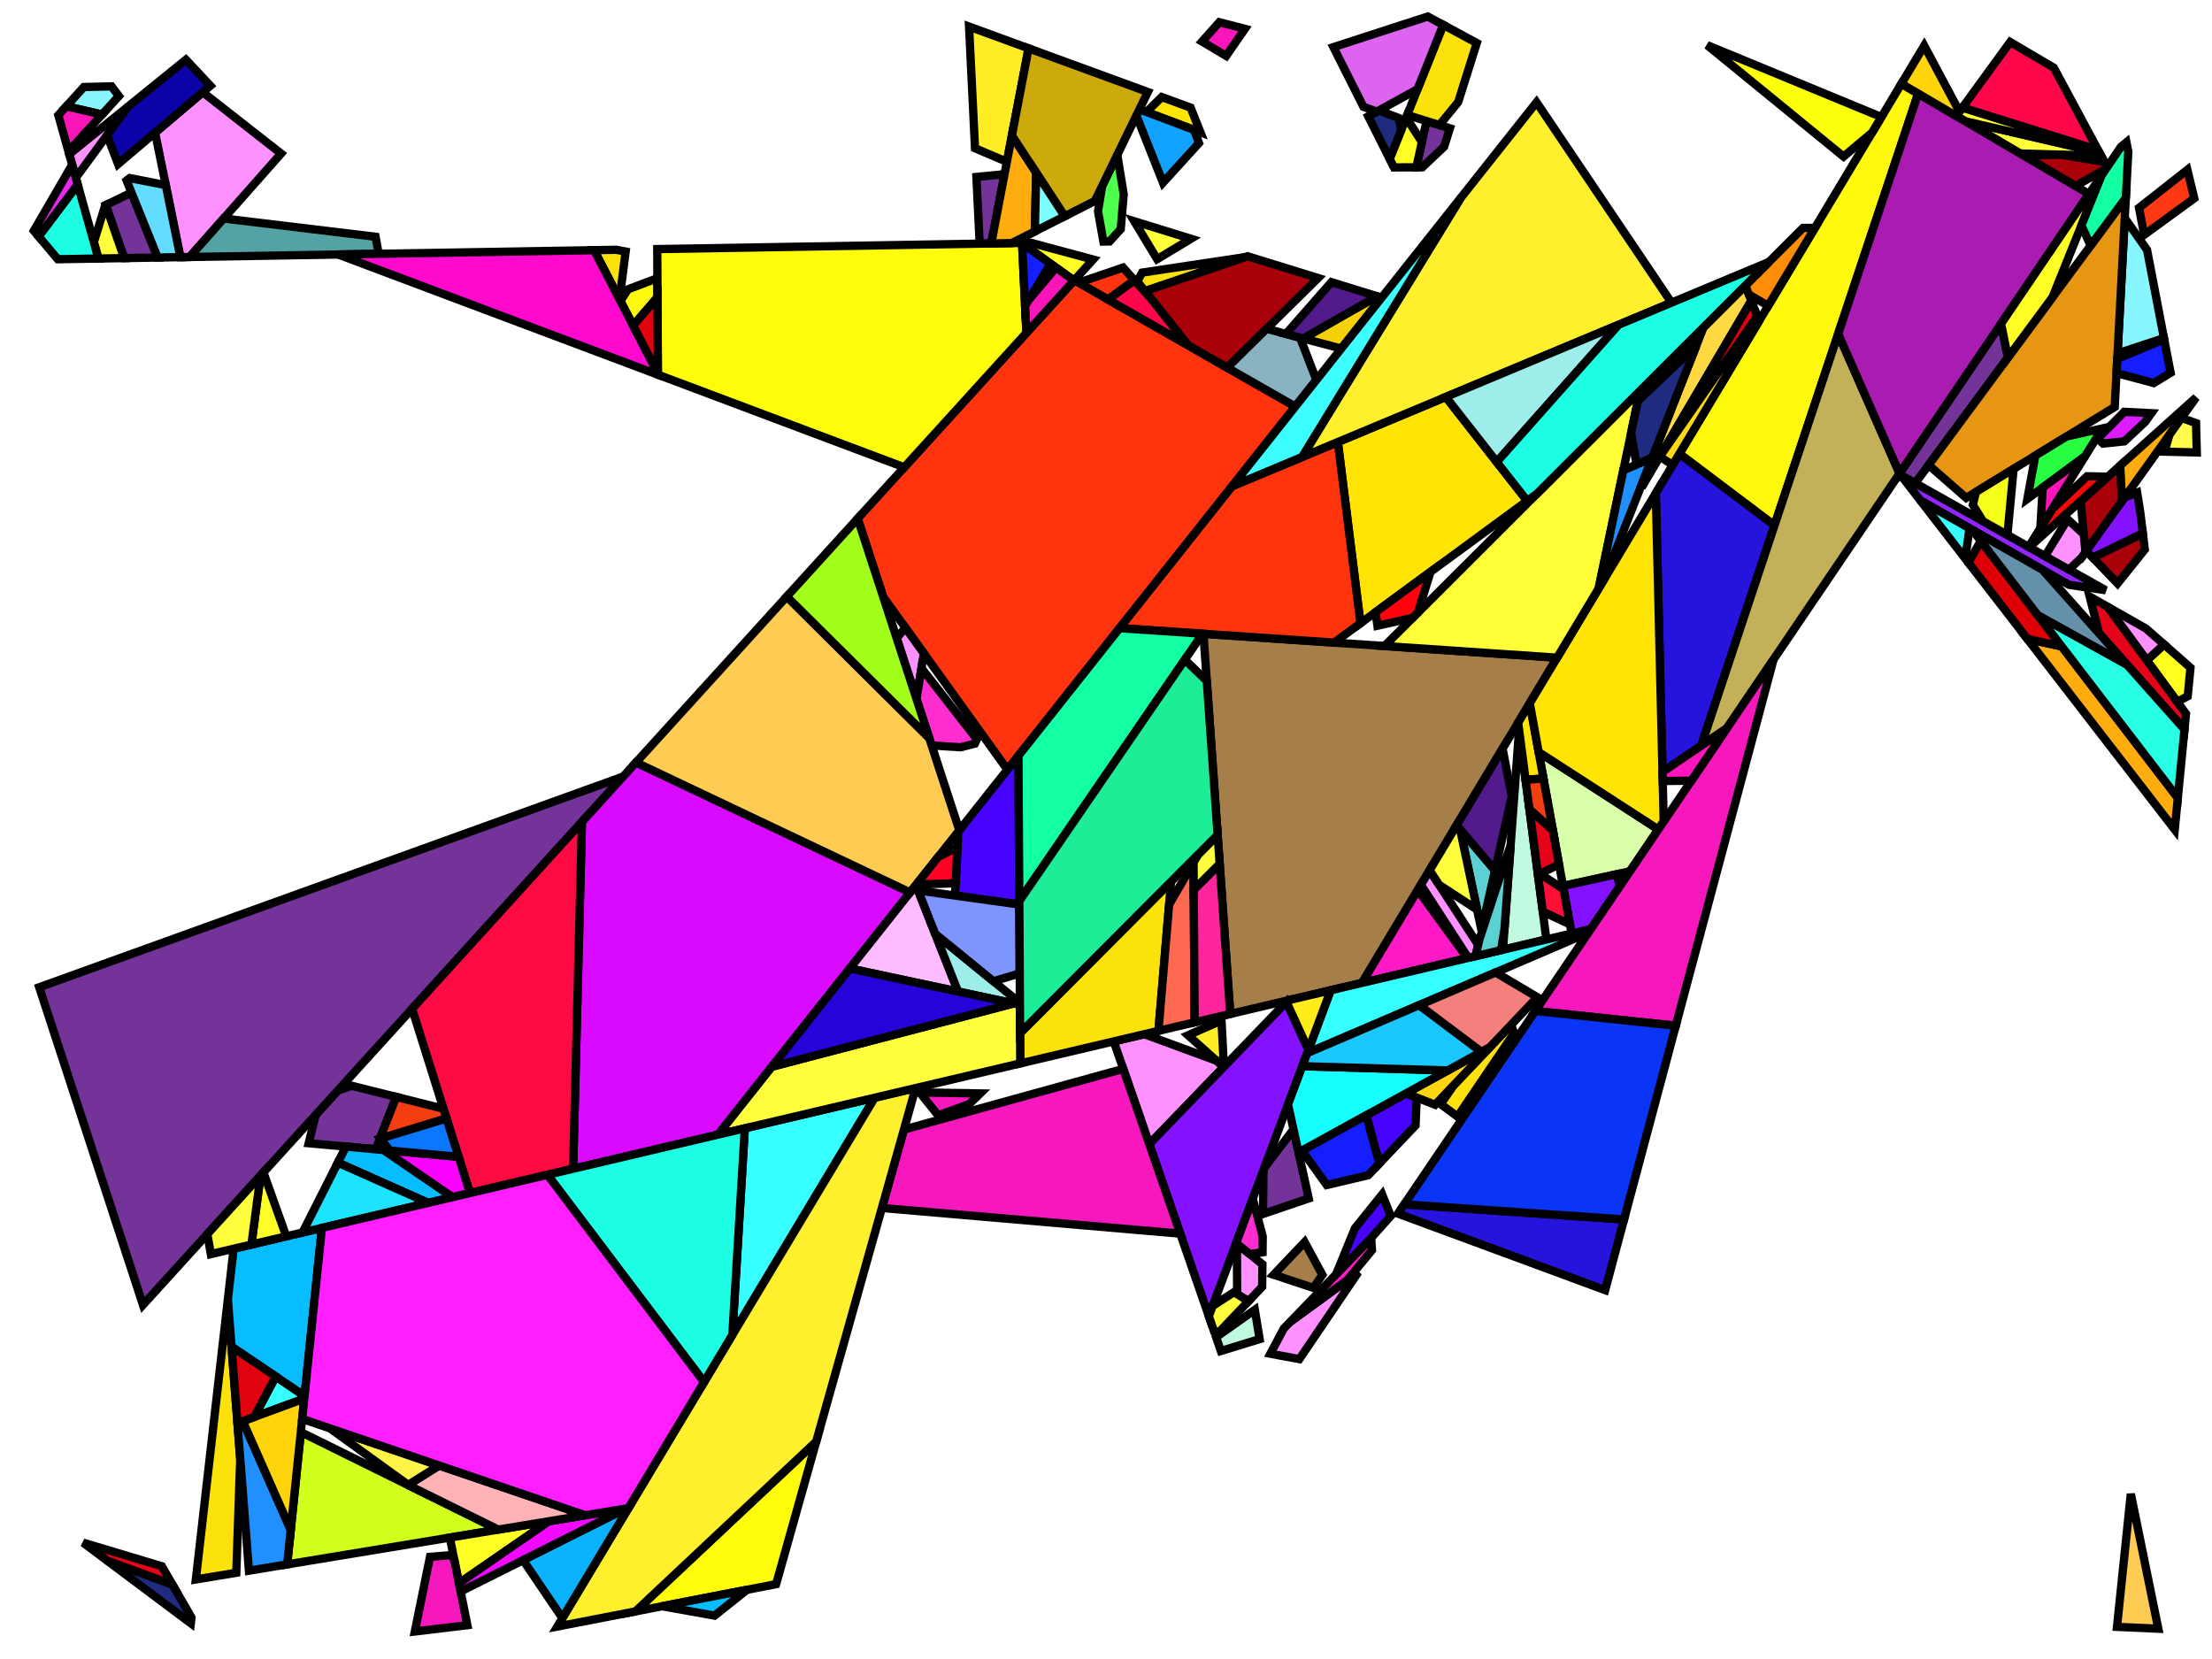 <?xml version="1.0" encoding="iso-8859-1" standalone="no"?>
<!DOCTYPE svg PUBLIC "-//W3C//DTD SVG 1.0//EN" "http://www.w3.org/TR/2001/REC-SVG-20010904/DTD/svg10.dtd">
<svg xmlns="http://www.w3.org/2000/svg" width="800" height="600">
<path style="fill:rgb(0, 0, 0);fill-opacity:0.0;fill-rule:evenodd;stroke:rgb(0, 0, 0);stroke-width:0.0;" d="M 0, 600 L 800, 600 L 800, 0 L 0, 0 z "/>
<path style="fill:rgb(255, 52, 15);fill-opacity:1.0;fill-rule:evenodd;stroke:rgb(0, 0, 0);stroke-width:3.0;" d="M 410.284, 101.362 L 400.725, 108.334 L 390.065, 102.242 L 406.166, 96.771 z "/>
<path style="fill:rgb(255, 52, 15);fill-opacity:1.0;fill-rule:evenodd;stroke:rgb(0, 0, 0);stroke-width:3.0;" d="M 468.459, 147.039 L 364.347, 278.349 L 319.434, 215.889 L 310.191, 187.539 L 388.52, 101.36 z "/>
<path style="fill:rgb(165, 126, 74);fill-opacity:1.0;fill-rule:evenodd;stroke:rgb(0, 0, 0);stroke-width:3.0;" d="M 478.254, 461.088 L 475.001, 465.786 L 460.631, 461.02 L 471.84, 449.223 z "/>
<path style="fill:rgb(165, 126, 74);fill-opacity:1.0;fill-rule:evenodd;stroke:rgb(0, 0, 0);stroke-width:3.0;" d="M 563.153, 237.86 L 492.606, 355.474 L 444.939, 366.704 L 435.249, 229.224 z "/>
<path style="fill:rgb(255, 226, 13);fill-opacity:1.0;fill-rule:evenodd;stroke:rgb(0, 0, 0);stroke-width:3.0;" d="M 547.585, 373.661 L 527.129, 403.839 L 521.039, 399.301 L 525.775, 392.463 L 546.537, 370.612 z "/>
<path style="fill:rgb(146, 36, 255);fill-opacity:1.0;fill-rule:evenodd;stroke:rgb(0, 0, 0);stroke-width:3.0;" d="M 761.551, 213.467 L 748.283, 211.511 L 694.493, 180.958 L 687.388, 171.765 z "/>
<path style="fill:rgb(192, 249, 223);fill-opacity:1.0;fill-rule:evenodd;stroke:rgb(0, 0, 0);stroke-width:3.0;" d="M 455.563, 484.309 L 441.544, 488.608 L 439.814, 483.606 L 453.827, 473.707 z "/>
<path style="fill:rgb(192, 249, 223);fill-opacity:1.0;fill-rule:evenodd;stroke:rgb(0, 0, 0);stroke-width:3.0;" d="M 559.271, 339.769 L 543.573, 343.468 L 549.4, 263.945 z "/>
<path style="fill:rgb(115, 51, 152);fill-opacity:1.0;fill-rule:evenodd;stroke:rgb(0, 0, 0);stroke-width:3.0;" d="M 143.297, 396.707 L 135.873, 415.661 L 111.645, 413.457 L 114.169, 403.206 L 122.126, 394.451 L 127.192, 392.684 z "/>
<path style="fill:rgb(115, 51, 152);fill-opacity:1.0;fill-rule:evenodd;stroke:rgb(0, 0, 0);stroke-width:3.0;" d="M 726.196, 129.323 L 692.671, 174.736 L 686.85, 171.462 L 723.708, 117.075 z "/>
<path style="fill:rgb(115, 51, 152);fill-opacity:1.0;fill-rule:evenodd;stroke:rgb(0, 0, 0);stroke-width:3.0;" d="M 358.502, 88.046 L 354.316, 88.117 L 353.135, 63.996 L 363.297, 62.983 z "/>
<path style="fill:rgb(115, 51, 152);fill-opacity:1.0;fill-rule:evenodd;stroke:rgb(0, 0, 0);stroke-width:3.0;" d="M 524.38, 46.406 L 522.29, 53.041 L 514.393, 60.505 L 512.23, 60.515 L 515.943, 43.781 z "/>
<path style="fill:rgb(115, 51, 152);fill-opacity:1.0;fill-rule:evenodd;stroke:rgb(0, 0, 0);stroke-width:3.0;" d="M 51.706, 471.93 L 14.188, 357.056 L 225.373, 280.857 z "/>
<path style="fill:rgb(115, 51, 152);fill-opacity:1.0;fill-rule:evenodd;stroke:rgb(0, 0, 0);stroke-width:3.0;" d="M 57.026, 93.142 L 44.907, 93.347 L 38.251, 74.182 L 47.543, 69.643 z "/>
<path style="fill:rgb(115, 51, 152);fill-opacity:1.0;fill-rule:evenodd;stroke:rgb(0, 0, 0);stroke-width:3.0;" d="M 473.311, 433.425 L 456.777, 439.049 L 456.96, 423.144 L 457.258, 422.349 L 467.811, 408.475 z "/>
<path style="fill:rgb(170, 0, 10);fill-opacity:1.0;fill-rule:evenodd;stroke:rgb(0, 0, 0);stroke-width:3.0;" d="M 775.693, 198.727 L 765.84, 211.016 L 756.863, 201.646 L 774.983, 192.864 z "/>
<path style="fill:rgb(170, 0, 10);fill-opacity:1.0;fill-rule:evenodd;stroke:rgb(0, 0, 0);stroke-width:3.0;" d="M 745.191, 55.921 L 761.083, 58.563 L 762.09, 60.438 L 761.691, 61.028 L 750.597, 67.272 L 732.189, 56.453 L 743.965, 55.886 z "/>
<path style="fill:rgb(170, 0, 10);fill-opacity:1.0;fill-rule:evenodd;stroke:rgb(0, 0, 0);stroke-width:3.0;" d="M 767.483, 181.183 L 754.252, 199.686 L 752.478, 181.225 L 766.8, 168.373 z "/>
<path style="fill:rgb(170, 0, 10);fill-opacity:1.0;fill-rule:evenodd;stroke:rgb(0, 0, 0);stroke-width:3.0;" d="M 476.703, 100.555 L 443.825, 132.962 L 429.649, 124.862 L 414.059, 105.237 L 451.188, 92.677 z "/>
<path style="fill:rgb(255, 255, 32);fill-opacity:1.0;fill-rule:evenodd;stroke:rgb(0, 0, 0);stroke-width:3.0;" d="M 792.217, 241.487 L 791.215, 251.791 L 787.425, 253.824 L 776.416, 238.825 L 782.667, 233.085 z "/>
<path style="fill:rgb(255, 144, 255);fill-opacity:1.0;fill-rule:evenodd;stroke:rgb(0, 0, 0);stroke-width:3.0;" d="M 27.423, 64.288 L 25.044, 55.775 L 46.376, 38.491 z "/>
<path style="fill:rgb(255, 144, 255);fill-opacity:1.0;fill-rule:evenodd;stroke:rgb(0, 0, 0);stroke-width:3.0;" d="M 101.659, 55.538 L 68.571, 92.947 L 65.238, 93.003 L 56.099, 47.966 L 73.328, 33.355 z "/>
<path style="fill:rgb(255, 144, 255);fill-opacity:1.0;fill-rule:evenodd;stroke:rgb(0, 0, 0);stroke-width:3.0;" d="M 439.949, 383.628 L 442.522, 385.935 L 415.663, 413.801 L 402.804, 376.63 L 413.845, 374.029 z "/>
<path style="fill:rgb(255, 144, 255);fill-opacity:1.0;fill-rule:evenodd;stroke:rgb(0, 0, 0);stroke-width:3.0;" d="M 469.932, 491.543 L 459.45, 489.597 L 464.295, 480.485 L 466.647, 478.048 L 491.265, 460.065 z "/>
<path style="fill:rgb(255, 144, 255);fill-opacity:1.0;fill-rule:evenodd;stroke:rgb(0, 0, 0);stroke-width:3.0;" d="M 334.109, 236.297 L 332.139, 248.636 L 329.923, 248.06 L 324.294, 230.793 L 327.442, 227.025 z "/>
<path style="fill:rgb(255, 144, 255);fill-opacity:1.0;fill-rule:evenodd;stroke:rgb(0, 0, 0);stroke-width:3.0;" d="M 753.628, 193.192 L 754.252, 199.686 L 752.82, 201.688 L 748.286, 206.008 L 739.602, 201.126 L 747.765, 187.804 z "/>
<path style="fill:rgb(255, 144, 255);fill-opacity:1.0;fill-rule:evenodd;stroke:rgb(0, 0, 0);stroke-width:3.0;" d="M 456.567, 457.243 L 456.474, 465.395 L 451.523, 470.605 L 447.437, 468.039 L 447.343, 449.8 z "/>
<path style="fill:rgb(255, 144, 255);fill-opacity:1.0;fill-rule:evenodd;stroke:rgb(0, 0, 0);stroke-width:3.0;" d="M 534.594, 341.715 L 533.669, 345.801 L 531.021, 346.425 L 513.88, 320.006 L 517.043, 314.733 z "/>
<path style="fill:rgb(255, 144, 255);fill-opacity:1.0;fill-rule:evenodd;stroke:rgb(0, 0, 0);stroke-width:3.0;" d="M 776.112, 227.319 L 782.667, 233.085 L 776.416, 238.825 L 762.151, 219.389 z "/>
<path style="fill:rgb(255, 25, 199);fill-opacity:1.0;fill-rule:evenodd;stroke:rgb(0, 0, 0);stroke-width:3.0;" d="M 496.193, 452.142 L 487.166, 463.059 L 466.647, 478.048 L 495.896, 447.743 z "/>
<path style="fill:rgb(255, 25, 199);fill-opacity:1.0;fill-rule:evenodd;stroke:rgb(0, 0, 0);stroke-width:3.0;" d="M 530.685, 346.504 L 492.606, 355.474 L 512.747, 321.895 z "/>
<path style="fill:rgb(255, 237, 38);fill-opacity:1.0;fill-rule:evenodd;stroke:rgb(0, 0, 0);stroke-width:3.0;" d="M 442.612, 385.461 L 438.98, 382.758 L 429.674, 374.412 L 441.778, 369.076 z "/>
<path style="fill:rgb(255, 237, 38);fill-opacity:1.0;fill-rule:evenodd;stroke:rgb(0, 0, 0);stroke-width:3.0;" d="M 372, 17.491 L 364.15, 58.522 L 352.628, 53.62 L 350.475, 9.618 z "/>
<path style="fill:rgb(38, 20, 220);fill-opacity:1.0;fill-rule:evenodd;stroke:rgb(0, 0, 0);stroke-width:3.0;" d="M 587.352, 441.039 L 580.529, 466.592 L 505.594, 438.92 L 507.864, 435.571 z "/>
<path style="fill:rgb(38, 20, 220);fill-opacity:1.0;fill-rule:evenodd;stroke:rgb(0, 0, 0);stroke-width:3.0;" d="M 641.776, 189.979 L 615.256, 269.7 L 601.267, 279.17 L 598.843, 178.357 L 607.41, 164.074 z "/>
<path style="fill:rgb(255, 249, 11);fill-opacity:1.0;fill-rule:evenodd;stroke:rgb(0, 0, 0);stroke-width:3.0;" d="M 237.795, 107.521 L 228.978, 117.743 L 224.379, 108.865 L 227.125, 104.623 L 237.761, 100.617 z "/>
<path style="fill:rgb(255, 249, 11);fill-opacity:1.0;fill-rule:evenodd;stroke:rgb(0, 0, 0);stroke-width:3.0;" d="M 693.716, 33.842 L 641.776, 189.979 L 607.41, 164.074 L 687.66, 30.283 z "/>
<path style="fill:rgb(255, 5, 74);fill-opacity:1.0;fill-rule:evenodd;stroke:rgb(0, 0, 0);stroke-width:3.0;" d="M 416.357, 108.13 L 429.649, 124.862 L 400.725, 108.334 L 410.284, 101.362 z "/>
<path style="fill:rgb(255, 5, 74);fill-opacity:1.0;fill-rule:evenodd;stroke:rgb(0, 0, 0);stroke-width:3.0;" d="M 742.801, 24.511 L 758.786, 54.285 L 709.718, 38.937 L 727.009, 15.196 z "/>
<path style="fill:rgb(70, 3, 255);fill-opacity:1.0;fill-rule:evenodd;stroke:rgb(0, 0, 0);stroke-width:3.0;" d="M 512.387, 396.959 L 511.946, 407.015 L 498.878, 420.769 L 494.102, 403.374 L 508.509, 395.438 z "/>
<path style="fill:rgb(70, 3, 255);fill-opacity:1.0;fill-rule:evenodd;stroke:rgb(0, 0, 0);stroke-width:3.0;" d="M 502.986, 439.777 L 495.353, 448.306 L 483.228, 460.868 L 490.005, 444.255 L 499.87, 432.004 z "/>
<path style="fill:rgb(70, 3, 255);fill-opacity:1.0;fill-rule:evenodd;stroke:rgb(0, 0, 0);stroke-width:3.0;" d="M 368.654, 327.131 L 345.396, 323.896 L 346.573, 300.767 L 368.339, 273.314 z "/>
<path style="fill:rgb(217, 255, 170);fill-opacity:1.0;fill-rule:evenodd;stroke:rgb(0, 0, 0);stroke-width:3.0;" d="M 599.755, 299.978 L 589.495, 315.118 L 565.269, 320.434 L 556.472, 272.001 z "/>
<path style="fill:rgb(255, 228, 6);fill-opacity:1.0;fill-rule:evenodd;stroke:rgb(0, 0, 0);stroke-width:3.0;" d="M 552.335, 181.149 L 492.029, 225.409 L 483.84, 159.876 L 522.888, 143.563 z "/>
<path style="fill:rgb(255, 228, 6);fill-opacity:1.0;fill-rule:evenodd;stroke:rgb(0, 0, 0);stroke-width:3.0;" d="M 558.204, 281.534 L 551.757, 282.053 L 549.062, 261.351 L 553.265, 254.344 z "/>
<path style="fill:rgb(255, 228, 6);fill-opacity:1.0;fill-rule:evenodd;stroke:rgb(0, 0, 0);stroke-width:3.0;" d="M 430.621, 38.931 L 434.145, 47.852 L 414.637, 40.494 L 420.139, 35.097 z "/>
<path style="fill:rgb(255, 228, 6);fill-opacity:1.0;fill-rule:evenodd;stroke:rgb(0, 0, 0);stroke-width:3.0;" d="M 601.698, 297.111 L 599.755, 299.978 L 556.472, 272.001 L 553.265, 254.344 L 598.843, 178.357 z "/>
<path style="fill:rgb(132, 17, 255);fill-opacity:1.0;fill-rule:evenodd;stroke:rgb(0, 0, 0);stroke-width:3.0;" d="M 473.209, 379.703 L 437.186, 476.01 L 415.663, 413.801 L 465.257, 362.347 z "/>
<path style="fill:rgb(132, 17, 255);fill-opacity:1.0;fill-rule:evenodd;stroke:rgb(0, 0, 0);stroke-width:3.0;" d="M 774.06, 185.251 L 774.983, 192.864 L 756.863, 201.646 L 754.565, 199.248 L 768.382, 179.925 L 772.931, 178.143 z "/>
<path style="fill:rgb(132, 17, 255);fill-opacity:1.0;fill-rule:evenodd;stroke:rgb(0, 0, 0);stroke-width:3.0;" d="M 585.789, 320.586 L 575.357, 335.98 L 568.391, 337.621 L 565.269, 320.434 L 584.739, 316.161 z "/>
<path style="fill:rgb(255, 212, 19);fill-opacity:1.0;fill-rule:evenodd;stroke:rgb(0, 0, 0);stroke-width:3.0;" d="M 519.027, 399.563 L 508.509, 395.438 L 538.808, 378.746 z "/>
<path style="fill:rgb(252, 226, 11);fill-opacity:1.0;fill-rule:evenodd;stroke:rgb(0, 0, 0);stroke-width:3.0;" d="M 418.968, 372.822 L 368.991, 384.595 L 368.927, 373.63 L 423.526, 318.867 z "/>
<path style="fill:rgb(252, 226, 11);fill-opacity:1.0;fill-rule:evenodd;stroke:rgb(0, 0, 0);stroke-width:3.0;" d="M 86.889, 527.64 L 85.462, 568.811 L 70.829, 571.223 L 82.41, 469.941 z "/>
<path style="fill:rgb(252, 226, 11);fill-opacity:1.0;fill-rule:evenodd;stroke:rgb(0, 0, 0);stroke-width:3.0;" d="M 226.28, 90.982 L 224.059, 108.246 L 214.853, 90.474 L 222.897, 90.338 z "/>
<path style="fill:rgb(252, 226, 11);fill-opacity:1.0;fill-rule:evenodd;stroke:rgb(0, 0, 0);stroke-width:3.0;" d="M 534.097, 15.557 L 527.37, 36.915 L 520.581, 45.224 L 508.935, 41.6 L 521.958, 9.002 z "/>
<path style="fill:rgb(252, 226, 11);fill-opacity:1.0;fill-rule:evenodd;stroke:rgb(0, 0, 0);stroke-width:3.0;" d="M 414.059, 105.237 L 411.318, 101.787 L 413.045, 98.592 L 450.245, 92.996 z "/>
<path style="fill:rgb(55, 255, 255);fill-opacity:1.0;fill-rule:evenodd;stroke:rgb(0, 0, 0);stroke-width:3.0;" d="M 110.152, 504.853 L 110.052, 505.813 L 91.946, 512.464 L 99.711, 497.818 z "/>
<path style="fill:rgb(55, 255, 255);fill-opacity:1.0;fill-rule:evenodd;stroke:rgb(0, 0, 0);stroke-width:3.0;" d="M 712.301, 191.073 L 710.752, 201.995 L 694.493, 180.958 z "/>
<path style="fill:rgb(55, 255, 255);fill-opacity:1.0;fill-rule:evenodd;stroke:rgb(0, 0, 0);stroke-width:3.0;" d="M 264.863, 482.788 L 269.373, 408.063 L 316.349, 396.997 z "/>
<path style="fill:rgb(255, 255, 57);fill-opacity:1.0;fill-rule:evenodd;stroke:rgb(0, 0, 0);stroke-width:3.0;" d="M 759.218, 55.088 L 759.887, 56.336 L 730.583, 55.509 L 710.745, 43.85 z "/>
<path style="fill:rgb(255, 255, 57);fill-opacity:1.0;fill-rule:evenodd;stroke:rgb(0, 0, 0);stroke-width:3.0;" d="M 758.786, 54.285 L 759.218, 55.088 L 710.745, 43.85 L 707.52, 41.955 L 709.718, 38.937 z "/>
<path style="fill:rgb(255, 255, 57);fill-opacity:1.0;fill-rule:evenodd;stroke:rgb(0, 0, 0);stroke-width:3.0;" d="M 430.716, 86.356 L 418.493, 93.723 L 410.229, 80.03 z "/>
<path style="fill:rgb(255, 255, 57);fill-opacity:1.0;fill-rule:evenodd;stroke:rgb(0, 0, 0);stroke-width:3.0;" d="M 578.177, 212.811 L 563.153, 237.86 L 500.713, 233.644 L 593.096, 141.359 z "/>
<path style="fill:rgb(136, 246, 255);fill-opacity:1.0;fill-rule:evenodd;stroke:rgb(0, 0, 0);stroke-width:3.0;" d="M 42.996, 34.745 L 36.909, 41.414 L 23.993, 38.456 L 30.329, 31.468 L 40.334, 31.239 z "/>
<path style="fill:rgb(136, 246, 255);fill-opacity:1.0;fill-rule:evenodd;stroke:rgb(0, 0, 0);stroke-width:3.0;" d="M 776.52, 90.405 L 782.622, 122.271 L 765.847, 127.814 L 768.452, 78.869 z "/>
<path style="fill:rgb(17, 163, 255);fill-opacity:1.0;fill-rule:evenodd;stroke:rgb(0, 0, 0);stroke-width:3.0;" d="M 431.845, 46.985 L 433.62, 51.739 L 420.605, 66.058 L 410.993, 41.791 L 412.09, 39.534 z "/>
<path style="fill:rgb(194, 177, 89);fill-opacity:1.0;fill-rule:evenodd;stroke:rgb(0, 0, 0);stroke-width:3.0;" d="M 687.005, 171.234 L 624.529, 263.423 L 615.256, 269.7 L 664.802, 120.761 z "/>
<path style="fill:rgb(170, 27, 177);fill-opacity:1.0;fill-rule:evenodd;stroke:rgb(0, 0, 0);stroke-width:3.0;" d="M 755.505, 70.156 L 687.005, 171.234 L 664.802, 120.761 L 693.716, 33.842 z "/>
<path style="fill:rgb(21, 255, 255);fill-opacity:1.0;fill-rule:evenodd;stroke:rgb(0, 0, 0);stroke-width:3.0;" d="M 523.565, 387.143 L 469.655, 416.842 L 465.822, 399.453 L 471, 385.607 z "/>
<path style="fill:rgb(231, 150, 19);fill-opacity:1.0;fill-rule:evenodd;stroke:rgb(0, 0, 0);stroke-width:3.0;" d="M 764.815, 147.191 L 711.104, 180.079 L 697.511, 168.18 L 768.841, 71.557 z "/>
<path style="fill:rgb(209, 255, 30);fill-opacity:1.0;fill-rule:evenodd;stroke:rgb(0, 0, 0);stroke-width:3.0;" d="M 180.196, 553.198 L 103.863, 565.779 L 108.801, 517.937 z "/>
<path style="fill:rgb(83, 163, 165);fill-opacity:1.0;fill-rule:evenodd;stroke:rgb(0, 0, 0);stroke-width:3.0;" d="M 135.831, 85.635 L 136.945, 91.791 L 68.571, 92.947 L 80.887, 79.022 z "/>
<path style="fill:rgb(217, 10, 255);fill-opacity:1.0;fill-rule:evenodd;stroke:rgb(0, 0, 0);stroke-width:3.0;" d="M 329.139, 322.754 L 259.692, 410.344 L 207.281, 422.691 L 210.467, 297.257 L 230.012, 275.753 z "/>
<path style="fill:rgb(252, 10, 65);fill-opacity:1.0;fill-rule:evenodd;stroke:rgb(0, 0, 0);stroke-width:3.0;" d="M 207.281, 422.691 L 169.961, 431.483 L 149.038, 364.842 L 210.467, 297.257 z "/>
<path style="fill:rgb(255, 252, 9);fill-opacity:1.0;fill-rule:evenodd;stroke:rgb(0, 0, 0);stroke-width:3.0;" d="M 280.696, 572.921 L 229.816, 582.784 L 295.191, 521.369 z "/>
<path style="fill:rgb(255, 252, 9);fill-opacity:1.0;fill-rule:evenodd;stroke:rgb(0, 0, 0);stroke-width:3.0;" d="M 371.221, 120.392 L 327.039, 169.002 L 237.931, 135.508 L 237.71, 90.088 L 369.642, 87.858 z "/>
<path style="fill:rgb(255, 52, 13);fill-opacity:1.0;fill-rule:evenodd;stroke:rgb(0, 0, 0);stroke-width:3.0;" d="M 492.029, 225.409 L 482.485, 232.413 L 404.92, 227.176 L 445.622, 175.841 L 483.84, 159.876 z "/>
<path style="fill:rgb(255, 2, 11);fill-opacity:1.0;fill-rule:evenodd;stroke:rgb(0, 0, 0);stroke-width:3.0;" d="M 512.794, 221.575 L 510.897, 223.471 L 498.162, 226.293 L 497.499, 221.394 L 517.375, 206.807 z "/>
<path style="fill:rgb(249, 2, 255);fill-opacity:1.0;fill-rule:evenodd;stroke:rgb(0, 0, 0);stroke-width:3.0;" d="M 165.85, 418.389 L 169.961, 431.483 L 163.628, 432.974 L 138.668, 415.916 z "/>
<path style="fill:rgb(7, 189, 255);fill-opacity:1.0;fill-rule:evenodd;stroke:rgb(0, 0, 0);stroke-width:3.0;" d="M 138.668, 415.916 L 163.628, 432.974 L 154.85, 435.042 L 122.191, 420.484 L 125.123, 414.683 z "/>
<path style="fill:rgb(7, 189, 255);fill-opacity:1.0;fill-rule:evenodd;stroke:rgb(0, 0, 0);stroke-width:3.0;" d="M 258.408, 584.313 L 239.466, 580.913 L 270.181, 574.959 z "/>
<path style="fill:rgb(7, 189, 255);fill-opacity:1.0;fill-rule:evenodd;stroke:rgb(0, 0, 0);stroke-width:3.0;" d="M 110.152, 504.853 L 83.738, 487.055 L 82.41, 469.941 L 84.505, 451.614 L 116.423, 444.095 z "/>
<path style="fill:rgb(255, 187, 255);fill-opacity:1.0;fill-rule:evenodd;stroke:rgb(0, 0, 0);stroke-width:3.0;" d="M 332.023, 322.035 L 346.489, 358.611 L 307.335, 350.255 L 329.939, 321.745 z "/>
<path style="fill:rgb(78, 255, 78);fill-opacity:1.0;fill-rule:evenodd;stroke:rgb(0, 0, 0);stroke-width:3.0;" d="M 406.405, 70.294 L 405.329, 82.865 L 401.277, 87.323 L 399.058, 87.361 L 397.118, 76.403 L 398.618, 67.241 L 404.085, 55.998 z "/>
<path style="fill:rgb(246, 255, 25);fill-opacity:1.0;fill-rule:evenodd;stroke:rgb(0, 0, 0);stroke-width:3.0;" d="M 726.013, 193.485 L 717.197, 188.527 L 713.501, 182.602 L 714.641, 177.913 L 728.249, 169.581 z "/>
<path style="fill:rgb(255, 45, 207);fill-opacity:1.0;fill-rule:evenodd;stroke:rgb(0, 0, 0);stroke-width:3.0;" d="M 456.683, 447.183 L 456.617, 452.9 L 451.978, 453.54 L 447.072, 449.581 L 453.074, 433.534 z "/>
<path style="fill:rgb(255, 45, 207);fill-opacity:1.0;fill-rule:evenodd;stroke:rgb(0, 0, 0);stroke-width:3.0;" d="M 353.319, 267.358 L 352.574, 268.933 L 347.41, 270.266 L 336.946, 269.598 L 331.473, 252.811 L 333.257, 241.635 z "/>
<path style="fill:rgb(249, 7, 7);fill-opacity:1.0;fill-rule:evenodd;stroke:rgb(0, 0, 0);stroke-width:3.0;" d="M 762.314, 172.399 L 733.883, 197.91 L 733.685, 197.798 L 742.255, 184.028 L 754.824, 172.25 z "/>
<path style="fill:rgb(255, 255, 38);fill-opacity:1.0;fill-rule:evenodd;stroke:rgb(0, 0, 0);stroke-width:3.0;" d="M 395.335, 93.862 L 388.434, 101.454 L 369.649, 88.009 L 369.642, 87.858 L 372.831, 87.804 z "/>
<path style="fill:rgb(255, 255, 38);fill-opacity:1.0;fill-rule:evenodd;stroke:rgb(0, 0, 0);stroke-width:3.0;" d="M 165.991, 572.603 L 162.683, 556.085 L 198.52, 550.178 z "/>
<path style="fill:rgb(255, 255, 38);fill-opacity:1.0;fill-rule:evenodd;stroke:rgb(0, 0, 0);stroke-width:3.0;" d="M 514.257, 51.378 L 512.23, 60.515 L 504.148, 60.553 L 502.595, 57.467 L 508.576, 42.497 z "/>
<path style="fill:rgb(255, 255, 38);fill-opacity:1.0;fill-rule:evenodd;stroke:rgb(0, 0, 0);stroke-width:3.0;" d="M 103.526, 447.133 L 90.932, 450.1 L 94.22, 425.155 L 95.266, 424.004 z "/>
<path style="fill:rgb(255, 255, 38);fill-opacity:1.0;fill-rule:evenodd;stroke:rgb(0, 0, 0);stroke-width:3.0;" d="M 742.336, 107.46 L 726.196, 129.323 L 723.708, 117.075 L 760.049, 63.45 z "/>
<path style="fill:rgb(228, 3, 24);fill-opacity:1.0;fill-rule:evenodd;stroke:rgb(0, 0, 0);stroke-width:3.0;" d="M 762.151, 219.389 L 790.597, 258.147 L 790.049, 263.791 L 759.144, 229.048 L 755.754, 215.755 z "/>
<path style="fill:rgb(228, 3, 24);fill-opacity:1.0;fill-rule:evenodd;stroke:rgb(0, 0, 0);stroke-width:3.0;" d="M 561.598, 300.221 L 563.844, 312.585 L 556.228, 316.395 L 553.141, 292.681 z "/>
<path style="fill:rgb(243, 62, 18);fill-opacity:1.0;fill-rule:evenodd;stroke:rgb(0, 0, 0);stroke-width:3.0;" d="M 160.383, 400.975 L 161.489, 404.497 L 137.538, 411.798 L 137.436, 411.671 L 143.297, 396.707 z "/>
<path style="fill:rgb(243, 62, 18);fill-opacity:1.0;fill-rule:evenodd;stroke:rgb(0, 0, 0);stroke-width:3.0;" d="M 561.598, 300.221 L 553.141, 292.681 L 551.757, 282.053 L 558.204, 281.534 z "/>
<path style="fill:rgb(32, 144, 255);fill-opacity:1.0;fill-rule:evenodd;stroke:rgb(0, 0, 0);stroke-width:3.0;" d="M 105.151, 553.295 L 103.863, 565.779 L 90.027, 568.059 L 85.884, 514.691 L 87.802, 513.987 z "/>
<path style="fill:rgb(32, 144, 255);fill-opacity:1.0;fill-rule:evenodd;stroke:rgb(0, 0, 0);stroke-width:3.0;" d="M 580.438, 209.041 L 578.177, 212.811 L 587.093, 170.107 L 597.58, 165.465 z "/>
<path style="fill:rgb(255, 9, 207);fill-opacity:1.0;fill-rule:evenodd;stroke:rgb(0, 0, 0);stroke-width:3.0;" d="M 237.929, 135.023 L 237.931, 135.508 L 122.286, 92.039 L 214.853, 90.474 z "/>
<path style="fill:rgb(21, 30, 255);fill-opacity:1.0;fill-rule:evenodd;stroke:rgb(0, 0, 0);stroke-width:3.0;" d="M 379.934, 95.37 L 370.749, 110.665 L 369.649, 88.009 z "/>
<path style="fill:rgb(21, 30, 255);fill-opacity:1.0;fill-rule:evenodd;stroke:rgb(0, 0, 0);stroke-width:3.0;" d="M 498.878, 420.769 L 494.821, 425.038 L 479.839, 428.578 L 470.904, 416.154 L 494.102, 403.374 z "/>
<path style="fill:rgb(21, 30, 255);fill-opacity:1.0;fill-rule:evenodd;stroke:rgb(0, 0, 0);stroke-width:3.0;" d="M 785.025, 134.816 L 778.943, 138.541 L 765.468, 134.922 L 765.741, 129.801 L 782.707, 122.711 z "/>
<path style="fill:rgb(54, 255, 255);fill-opacity:1.0;fill-rule:evenodd;stroke:rgb(0, 0, 0);stroke-width:3.0;" d="M 571.591, 338.568 L 472.778, 380.856 L 481.273, 358.144 L 568.3, 337.642 z "/>
<path style="fill:rgb(138, 179, 194);fill-opacity:1.0;fill-rule:evenodd;stroke:rgb(0, 0, 0);stroke-width:3.0;" d="M 470.184, 122.119 L 476.084, 137.421 L 468.459, 147.039 L 443.825, 132.962 L 458.086, 118.905 z "/>
<path style="fill:rgb(40, 255, 67);fill-opacity:1.0;fill-rule:evenodd;stroke:rgb(0, 0, 0);stroke-width:3.0;" d="M 754.036, 165.099 L 733.224, 180.424 L 736.1, 164.774 L 747.384, 157.864 L 760.355, 154.945 z "/>
<path style="fill:rgb(246, 23, 189);fill-opacity:1.0;fill-rule:evenodd;stroke:rgb(0, 0, 0);stroke-width:3.0;" d="M 164.349, 564.405 L 169.03, 587.773 L 150.026, 590.051 L 155.519, 563.053 L 163.322, 562.407 z "/>
<path style="fill:rgb(246, 23, 189);fill-opacity:1.0;fill-rule:evenodd;stroke:rgb(0, 0, 0);stroke-width:3.0;" d="M 354.503, 395.454 L 350.562, 399.273 L 339.308, 403.403 L 332.637, 395.097 z "/>
<path style="fill:rgb(246, 23, 189);fill-opacity:1.0;fill-rule:evenodd;stroke:rgb(0, 0, 0);stroke-width:3.0;" d="M 426.86, 446.165 L 318.947, 436.876 L 326.922, 408.513 L 406.242, 386.57 z "/>
<path style="fill:rgb(246, 23, 189);fill-opacity:1.0;fill-rule:evenodd;stroke:rgb(0, 0, 0);stroke-width:3.0;" d="M 606.06, 370.968 L 555.267, 365.624 L 641.436, 238.474 z "/>
<path style="fill:rgb(11, 2, 168);fill-opacity:1.0;fill-rule:evenodd;stroke:rgb(0, 0, 0);stroke-width:3.0;" d="M 76.082, 31.02 L 42.702, 59.327 L 38.728, 48.901 L 46.376, 38.491 L 67.239, 21.587 z "/>
<path style="fill:rgb(91, 209, 212);fill-opacity:1.0;fill-rule:evenodd;stroke:rgb(0, 0, 0);stroke-width:3.0;" d="M 544.115, 336.062 L 542.869, 343.633 L 533.669, 345.801 L 535.026, 339.809 L 544.579, 310.686 L 546.327, 305.88 z "/>
<path style="fill:rgb(91, 209, 212);fill-opacity:1.0;fill-rule:evenodd;stroke:rgb(0, 0, 0);stroke-width:3.0;" d="M 540.686, 314.805 L 535.788, 336.443 L 528.054, 299.894 z "/>
<path style="fill:rgb(255, 105, 82);fill-opacity:1.0;fill-rule:evenodd;stroke:rgb(0, 0, 0);stroke-width:3.0;" d="M 432.066, 369.736 L 418.968, 372.822 L 422.829, 327.119 L 431.667, 311.922 z "/>
<path style="fill:rgb(255, 172, 14);fill-opacity:1.0;fill-rule:evenodd;stroke:rgb(0, 0, 0);stroke-width:3.0;" d="M 374.767, 62.47 L 374.251, 83.695 L 365.908, 87.921 L 358.502, 88.046 L 365.972, 48.999 z "/>
<path style="fill:rgb(255, 172, 14);fill-opacity:1.0;fill-rule:evenodd;stroke:rgb(0, 0, 0);stroke-width:3.0;" d="M 767.483, 181.183 L 766.8, 168.373 L 794.266, 143.729 z "/>
<path style="fill:rgb(255, 172, 14);fill-opacity:1.0;fill-rule:evenodd;stroke:rgb(0, 0, 0);stroke-width:3.0;" d="M 745.653, 233.807 L 787.641, 288.568 L 786.526, 300.034 L 733.223, 231.069 z "/>
<path style="fill:rgb(223, 0, 7);fill-opacity:1.0;fill-rule:evenodd;stroke:rgb(0, 0, 0);stroke-width:3.0;" d="M 745.653, 233.807 L 733.223, 231.069 L 711.898, 203.477 L 716.373, 195.621 z "/>
<path style="fill:rgb(11, 119, 255);fill-opacity:1.0;fill-rule:evenodd;stroke:rgb(0, 0, 0);stroke-width:3.0;" d="M 165.85, 418.389 L 141.031, 416.131 L 137.538, 411.798 L 161.489, 404.497 z "/>
<path style="fill:rgb(255, 255, 61);fill-opacity:1.0;fill-rule:evenodd;stroke:rgb(0, 0, 0);stroke-width:3.0;" d="M 441.119, 312.51 L 431.736, 321.844 L 431.667, 311.922 L 433.37, 308.994 L 440.376, 301.967 z "/>
<path style="fill:rgb(255, 255, 61);fill-opacity:1.0;fill-rule:evenodd;stroke:rgb(0, 0, 0);stroke-width:3.0;" d="M 451.523, 470.605 L 441.034, 481.644 L 439.057, 481.418 L 437.186, 476.01 L 438.566, 472.32 L 446.291, 467.319 z "/>
<path style="fill:rgb(255, 255, 61);fill-opacity:1.0;fill-rule:evenodd;stroke:rgb(0, 0, 0);stroke-width:3.0;" d="M 90.932, 450.1 L 76.251, 453.559 L 74.988, 446.315 L 94.22, 425.155 z "/>
<path style="fill:rgb(255, 255, 61);fill-opacity:1.0;fill-rule:evenodd;stroke:rgb(0, 0, 0);stroke-width:3.0;" d="M 44.907, 93.347 L 35.586, 93.504 L 33.936, 87.598 L 38.034, 74.288 L 38.251, 74.182 z "/>
<path style="fill:rgb(255, 255, 61);fill-opacity:1.0;fill-rule:evenodd;stroke:rgb(0, 0, 0);stroke-width:3.0;" d="M 528.054, 299.894 L 534.211, 328.99 L 520.477, 320.013 L 517.043, 314.733 L 526.819, 298.435 z "/>
<path style="fill:rgb(255, 212, 11);fill-opacity:1.0;fill-rule:evenodd;stroke:rgb(0, 0, 0);stroke-width:3.0;" d="M 105.151, 553.295 L 87.802, 513.987 L 110.052, 505.813 z "/>
<path style="fill:rgb(255, 212, 11);fill-opacity:1.0;fill-rule:evenodd;stroke:rgb(0, 0, 0);stroke-width:3.0;" d="M 708.661, 40.389 L 707.52, 41.955 L 687.66, 30.283 L 695.915, 16.52 z "/>
<path style="fill:rgb(255, 217, 65);fill-opacity:1.0;fill-rule:evenodd;stroke:rgb(0, 0, 0);stroke-width:3.0;" d="M 633.374, 108.781 L 594.297, 175.319 L 593.743, 175.219 L 616.102, 118.377 L 631.235, 103.259 z "/>
<path style="fill:rgb(255, 37, 157);fill-opacity:1.0;fill-rule:evenodd;stroke:rgb(0, 0, 0);stroke-width:3.0;" d="M 444.939, 366.704 L 432.066, 369.736 L 431.736, 321.844 L 441.119, 312.51 z "/>
<path style="fill:rgb(28, 228, 255);fill-opacity:1.0;fill-rule:evenodd;stroke:rgb(0, 0, 0);stroke-width:3.0;" d="M 154.85, 435.042 L 109.42, 445.745 L 122.191, 420.484 z "/>
<path style="fill:rgb(226, 2, 15);fill-opacity:1.0;fill-rule:evenodd;stroke:rgb(0, 0, 0);stroke-width:3.0;" d="M 635.552, 114.406 L 600.369, 164.979 L 633.374, 108.781 z "/>
<path style="fill:rgb(226, 2, 15);fill-opacity:1.0;fill-rule:evenodd;stroke:rgb(0, 0, 0);stroke-width:3.0;" d="M 99.711, 497.818 L 91.946, 512.464 L 85.884, 514.691 L 83.738, 487.055 z "/>
<path style="fill:rgb(246, 209, 8);fill-opacity:1.0;fill-rule:evenodd;stroke:rgb(0, 0, 0);stroke-width:3.0;" d="M 499.687, 107.652 L 485.079, 126.077 L 471.302, 122.416 L 498.063, 107.15 z "/>
<path style="fill:rgb(83, 26, 140);fill-opacity:1.0;fill-rule:evenodd;stroke:rgb(0, 0, 0);stroke-width:3.0;" d="M 498.063, 107.15 L 471.302, 122.416 L 465.08, 120.763 L 481.523, 102.043 z "/>
<path style="fill:rgb(83, 26, 140);fill-opacity:1.0;fill-rule:evenodd;stroke:rgb(0, 0, 0);stroke-width:3.0;" d="M 546.747, 288.031 L 540.686, 314.805 L 526.819, 298.435 L 543.433, 270.737 z "/>
<path style="fill:rgb(255, 140, 6);fill-opacity:1.0;fill-rule:evenodd;stroke:rgb(0, 0, 0);stroke-width:3.0;" d="M 656.382, 82.428 L 639.49, 110.591 L 632.502, 106.531 L 631.235, 103.259 L 652.09, 82.427 z "/>
<path style="fill:rgb(252, 217, 17);fill-opacity:1.0;fill-rule:evenodd;stroke:rgb(0, 0, 0);stroke-width:3.0;" d="M 636.199, 116.077 L 604.948, 168.179 L 600.279, 165.132 L 600.369, 164.979 L 635.552, 114.406 z "/>
<path style="fill:rgb(30, 43, 128);fill-opacity:1.0;fill-rule:evenodd;stroke:rgb(0, 0, 0);stroke-width:3.0;" d="M 597.58, 165.465 L 591.877, 167.989 L 589.888, 156.723 L 592.33, 145.025 L 613.514, 124.956 z "/>
<path style="fill:rgb(30, 43, 128);fill-opacity:1.0;fill-rule:evenodd;stroke:rgb(0, 0, 0);stroke-width:3.0;" d="M 62.358, 573.074 L 69.253, 585.002 L 69.014, 587.094 L 38.691, 564.383 z "/>
<path style="fill:rgb(30, 43, 128);fill-opacity:1.0;fill-rule:evenodd;stroke:rgb(0, 0, 0);stroke-width:3.0;" d="M 505.776, 42.644 L 506.81, 46.919 L 502.595, 57.467 L 494.849, 42.078 L 498.725, 39.941 z "/>
<path style="fill:rgb(255, 240, 46);fill-opacity:1.0;fill-rule:evenodd;stroke:rgb(0, 0, 0);stroke-width:3.0;" d="M 295.191, 521.369 L 229.816, 582.784 L 201.567, 588.26 L 316.349, 396.997 L 331.139, 393.512 z "/>
<path style="fill:rgb(255, 240, 46);fill-opacity:1.0;fill-rule:evenodd;stroke:rgb(0, 0, 0);stroke-width:3.0;" d="M 604.523, 109.46 L 470.892, 165.285 L 528.272, 71.599 L 555.708, 36.996 z "/>
<path style="fill:rgb(61, 255, 255);fill-opacity:1.0;fill-rule:evenodd;stroke:rgb(0, 0, 0);stroke-width:3.0;" d="M 470.892, 165.285 L 445.622, 175.841 L 528.272, 71.599 z "/>
<path style="fill:rgb(204, 170, 11);fill-opacity:1.0;fill-rule:evenodd;stroke:rgb(0, 0, 0);stroke-width:3.0;" d="M 415.137, 33.268 L 395.967, 72.693 L 385.052, 78.223 L 365.972, 48.999 L 372, 17.491 z "/>
<path style="fill:rgb(243, 8, 255);fill-opacity:1.0;fill-rule:evenodd;stroke:rgb(0, 0, 0);stroke-width:3.0;" d="M 166.588, 575.581 L 165.991, 572.603 L 198.52, 550.178 L 226.531, 545.562 z "/>
<path style="fill:rgb(157, 237, 234);fill-opacity:1.0;fill-rule:evenodd;stroke:rgb(0, 0, 0);stroke-width:3.0;" d="M 541.311, 167.078 L 522.888, 143.563 L 585.408, 117.445 z "/>
<path style="fill:rgb(157, 237, 234);fill-opacity:1.0;fill-rule:evenodd;stroke:rgb(0, 0, 0);stroke-width:3.0;" d="M 368.863, 362.683 L 368.867, 363.387 L 346.489, 358.611 L 338.229, 337.727 z "/>
<path style="fill:rgb(220, 100, 240);fill-opacity:1.0;fill-rule:evenodd;stroke:rgb(0, 0, 0);stroke-width:3.0;" d="M 521.958, 9.002 L 512.667, 32.257 L 497.938, 40.375 L 493.107, 38.618 L 482.245, 17.041 L 516.351, 5.975 z "/>
<path style="fill:rgb(11, 179, 255);fill-opacity:1.0;fill-rule:evenodd;stroke:rgb(0, 0, 0);stroke-width:3.0;" d="M 203.388, 585.224 L 189.2, 564.257 L 226.531, 545.562 L 227.263, 545.441 z "/>
<path style="fill:rgb(126, 148, 255);fill-opacity:1.0;fill-rule:evenodd;stroke:rgb(0, 0, 0);stroke-width:3.0;" d="M 368.654, 327.131 L 368.8, 352.025 L 359.292, 354.886 L 338.229, 337.727 L 332.023, 322.035 z "/>
<path style="fill:rgb(255, 179, 182);fill-opacity:1.0;fill-rule:evenodd;stroke:rgb(0, 0, 0);stroke-width:3.0;" d="M 211.657, 548.013 L 180.196, 553.198 L 147.976, 537.285 L 147.628, 537.033 L 158.8, 530.023 z "/>
<path style="fill:rgb(255, 243, 71);fill-opacity:1.0;fill-rule:evenodd;stroke:rgb(0, 0, 0);stroke-width:3.0;" d="M 158.8, 530.023 L 147.628, 537.033 L 119.354, 516.596 z "/>
<path style="fill:rgb(255, 204, 83);fill-opacity:1.0;fill-rule:evenodd;stroke:rgb(0, 0, 0);stroke-width:3.0;" d="M 336.078, 266.935 L 346.952, 300.288 L 329.139, 322.754 L 230.012, 275.753 L 284.546, 215.754 z "/>
<path style="fill:rgb(255, 204, 83);fill-opacity:1.0;fill-rule:evenodd;stroke:rgb(0, 0, 0);stroke-width:3.0;" d="M 780.582, 589.045 L 765.643, 588.376 L 770.637, 540.288 z "/>
<path style="fill:rgb(249, 21, 184);fill-opacity:1.0;fill-rule:evenodd;stroke:rgb(0, 0, 0);stroke-width:3.0;" d="M 388.434, 101.454 L 371.221, 120.392 L 370.749, 110.665 L 372.07, 108.464 L 381.908, 96.783 z "/>
<path style="fill:rgb(249, 21, 184);fill-opacity:1.0;fill-rule:evenodd;stroke:rgb(0, 0, 0);stroke-width:3.0;" d="M 36.909, 41.414 L 24.753, 54.734 L 21.097, 41.649 L 23.993, 38.456 z "/>
<path style="fill:rgb(255, 255, 61);fill-opacity:1.0;fill-rule:evenodd;stroke:rgb(0, 0, 0);stroke-width:3.0;" d="M 368.867, 363.387 L 368.991, 384.595 L 259.692, 410.344 L 279.152, 385.801 L 366.614, 362.906 z "/>
<path style="fill:rgb(37, 3, 217);fill-opacity:1.0;fill-rule:evenodd;stroke:rgb(0, 0, 0);stroke-width:3.0;" d="M 366.614, 362.906 L 279.152, 385.801 L 307.335, 350.255 z "/>
<path style="fill:rgb(40, 255, 228);fill-opacity:1.0;fill-rule:evenodd;stroke:rgb(0, 0, 0);stroke-width:3.0;" d="M 769.219, 240.374 L 790.049, 263.791 L 787.641, 288.568 L 736.933, 222.435 z "/>
<path style="fill:rgb(100, 144, 170);fill-opacity:1.0;fill-rule:evenodd;stroke:rgb(0, 0, 0);stroke-width:3.0;" d="M 738.705, 206.071 L 769.219, 240.374 L 736.933, 222.435 L 713.338, 191.662 z "/>
<path style="fill:rgb(252, 21, 187);fill-opacity:1.0;fill-rule:evenodd;stroke:rgb(0, 0, 0);stroke-width:3.0;" d="M 450.247, 10.427 L 443.46, 20.211 L 434.735, 15.026 L 440.977, 8.035 z "/>
<path style="fill:rgb(252, 21, 187);fill-opacity:1.0;fill-rule:evenodd;stroke:rgb(0, 0, 0);stroke-width:3.0;" d="M 737.922, 190.991 L 738.788, 176.326 L 754.036, 165.099 z "/>
<path style="fill:rgb(255, 14, 55);fill-opacity:1.0;fill-rule:evenodd;stroke:rgb(0, 0, 0);stroke-width:3.0;" d="M 565.485, 321.62 L 567.79, 334.31 L 557.962, 329.715 L 556.228, 316.395 L 556.958, 316.029 z "/>
<path style="fill:rgb(255, 237, 25);fill-opacity:1.0;fill-rule:evenodd;stroke:rgb(0, 0, 0);stroke-width:3.0;" d="M 473.209, 379.703 L 465.257, 362.347 L 465.793, 361.791 L 481.273, 358.144 z "/>
<path style="fill:rgb(10, 52, 246);fill-opacity:1.0;fill-rule:evenodd;stroke:rgb(0, 0, 0);stroke-width:3.0;" d="M 606.06, 370.968 L 587.352, 441.039 L 507.864, 435.571 L 555.267, 365.624 z "/>
<path style="fill:rgb(28, 255, 228);fill-opacity:1.0;fill-rule:evenodd;stroke:rgb(0, 0, 0);stroke-width:3.0;" d="M 264.863, 482.788 L 254.625, 499.848 L 197.984, 424.881 L 269.373, 408.063 z "/>
<path style="fill:rgb(28, 255, 228);fill-opacity:1.0;fill-rule:evenodd;stroke:rgb(0, 0, 0);stroke-width:3.0;" d="M 555.833, 178.582 L 552.335, 181.149 L 541.311, 167.078 L 585.408, 117.445 L 639.766, 94.737 z "/>
<path style="fill:rgb(28, 255, 228);fill-opacity:1.0;fill-rule:evenodd;stroke:rgb(0, 0, 0);stroke-width:3.0;" d="M 35.586, 93.504 L 20.896, 93.753 L 13.964, 85.498 L 28.105, 66.728 z "/>
<path style="fill:rgb(19, 255, 163);fill-opacity:1.0;fill-rule:evenodd;stroke:rgb(0, 0, 0);stroke-width:3.0;" d="M 769.726, 54.927 L 768.841, 71.557 L 756.118, 88.792 L 752.762, 81.556 L 760.049, 63.45 L 767.063, 53.1 L 769.061, 51.457 z "/>
<path style="fill:rgb(19, 255, 163);fill-opacity:1.0;fill-rule:evenodd;stroke:rgb(0, 0, 0);stroke-width:3.0;" d="M 434.93, 229.202 L 368.647, 325.864 L 368.339, 273.314 L 404.92, 227.176 z "/>
<path style="fill:rgb(100, 220, 255);fill-opacity:1.0;fill-rule:evenodd;stroke:rgb(0, 0, 0);stroke-width:3.0;" d="M 59.952, 66.954 L 65.238, 93.003 L 57.026, 93.142 L 45.787, 65.29 L 46.945, 64.404 z "/>
<path style="fill:rgb(220, 27, 255);fill-opacity:1.0;fill-rule:evenodd;stroke:rgb(0, 0, 0);stroke-width:3.0;" d="M 778.058, 149.438 L 775.842, 152.554 L 768.297, 159.624 L 760.601, 160.423 L 758.626, 158.677 L 768.269, 148.935 z "/>
<path style="fill:rgb(255, 1, 37);fill-opacity:1.0;fill-rule:evenodd;stroke:rgb(0, 0, 0);stroke-width:3.0;" d="M 345.622, 319.442 L 331.421, 319.877 L 339.342, 309.886 L 346.284, 306.442 z "/>
<path style="fill:rgb(124, 255, 255);fill-opacity:1.0;fill-rule:evenodd;stroke:rgb(0, 0, 0);stroke-width:3.0;" d="M 385.052, 78.223 L 374.251, 83.695 L 374.767, 62.47 z "/>
<path style="fill:rgb(252, 255, 10);fill-opacity:1.0;fill-rule:evenodd;stroke:rgb(0, 0, 0);stroke-width:3.0;" d="M 680.435, 42.329 L 677.068, 47.942 L 666.749, 56.626 L 617.406, 16.321 z "/>
<path style="fill:rgb(255, 30, 255);fill-opacity:1.0;fill-rule:evenodd;stroke:rgb(0, 0, 0);stroke-width:3.0;" d="M 254.625, 499.848 L 227.263, 545.441 L 211.657, 548.013 L 109.293, 513.172 L 116.423, 444.095 L 197.984, 424.881 z "/>
<path style="fill:rgb(255, 252, 78);fill-opacity:1.0;fill-rule:evenodd;stroke:rgb(0, 0, 0);stroke-width:3.0;" d="M 794.232, 153.027 L 794.5, 163.635 L 782.782, 163.347 L 784.642, 157.186 L 788.963, 151.143 z "/>
<path style="fill:rgb(30, 237, 152);fill-opacity:1.0;fill-rule:evenodd;stroke:rgb(0, 0, 0);stroke-width:3.0;" d="M 436.45, 246.264 L 440.376, 301.967 L 368.927, 373.63 L 368.647, 325.864 L 428.5, 238.579 z "/>
<path style="fill:rgb(255, 57, 19);fill-opacity:1.0;fill-rule:evenodd;stroke:rgb(0, 0, 0);stroke-width:3.0;" d="M 793.581, 71.723 L 775.471, 84.929 L 773.603, 75.171 L 791.091, 61.413 z "/>
<path style="fill:rgb(231, 41, 240);fill-opacity:1.0;fill-rule:evenodd;stroke:rgb(0, 0, 0);stroke-width:3.0;" d="M 28.105, 66.728 L 13.964, 85.498 L 12.244, 83.45 L 26.11, 59.589 z "/>
<path style="fill:rgb(231, 2, 22);fill-opacity:1.0;fill-rule:evenodd;stroke:rgb(0, 0, 0);stroke-width:3.0;" d="M 58.534, 566.457 L 62.358, 573.074 L 38.691, 564.383 L 30.062, 557.92 z "/>
<path style="fill:rgb(27, 199, 255);fill-opacity:1.0;fill-rule:evenodd;stroke:rgb(0, 0, 0);stroke-width:3.0;" d="M 535.784, 380.412 L 523.565, 387.143 L 471, 385.607 L 472.778, 380.856 L 513.284, 363.521 z "/>
<path style="fill:rgb(243, 128, 124);fill-opacity:1.0;fill-rule:evenodd;stroke:rgb(0, 0, 0);stroke-width:3.0;" d="M 555.997, 360.656 L 538.808, 378.746 L 535.784, 380.412 L 513.284, 363.521 L 540.906, 351.7 z "/>
<path style="fill:rgb(161, 255, 27);fill-opacity:1.0;fill-rule:evenodd;stroke:rgb(0, 0, 0);stroke-width:3.0;" d="M 336.078, 266.935 L 284.546, 215.754 L 310.191, 187.539 z "/>
<path style="fill:rgb(226, 2, 13);fill-opacity:1.0;fill-rule:evenodd;stroke:rgb(0, 0, 0);stroke-width:3.0;" d="M 237.929, 135.023 L 228.978, 117.743 L 237.795, 107.521 z "/>
<path style="fill:rgb(255, 21, 187);fill-opacity:1.0;fill-rule:evenodd;stroke:rgb(0, 0, 0);stroke-width:3.0;" d="M 611.699, 282.354 L 601.346, 282.463 L 601.267, 279.17 L 624.529, 263.423 z "/>
</svg>